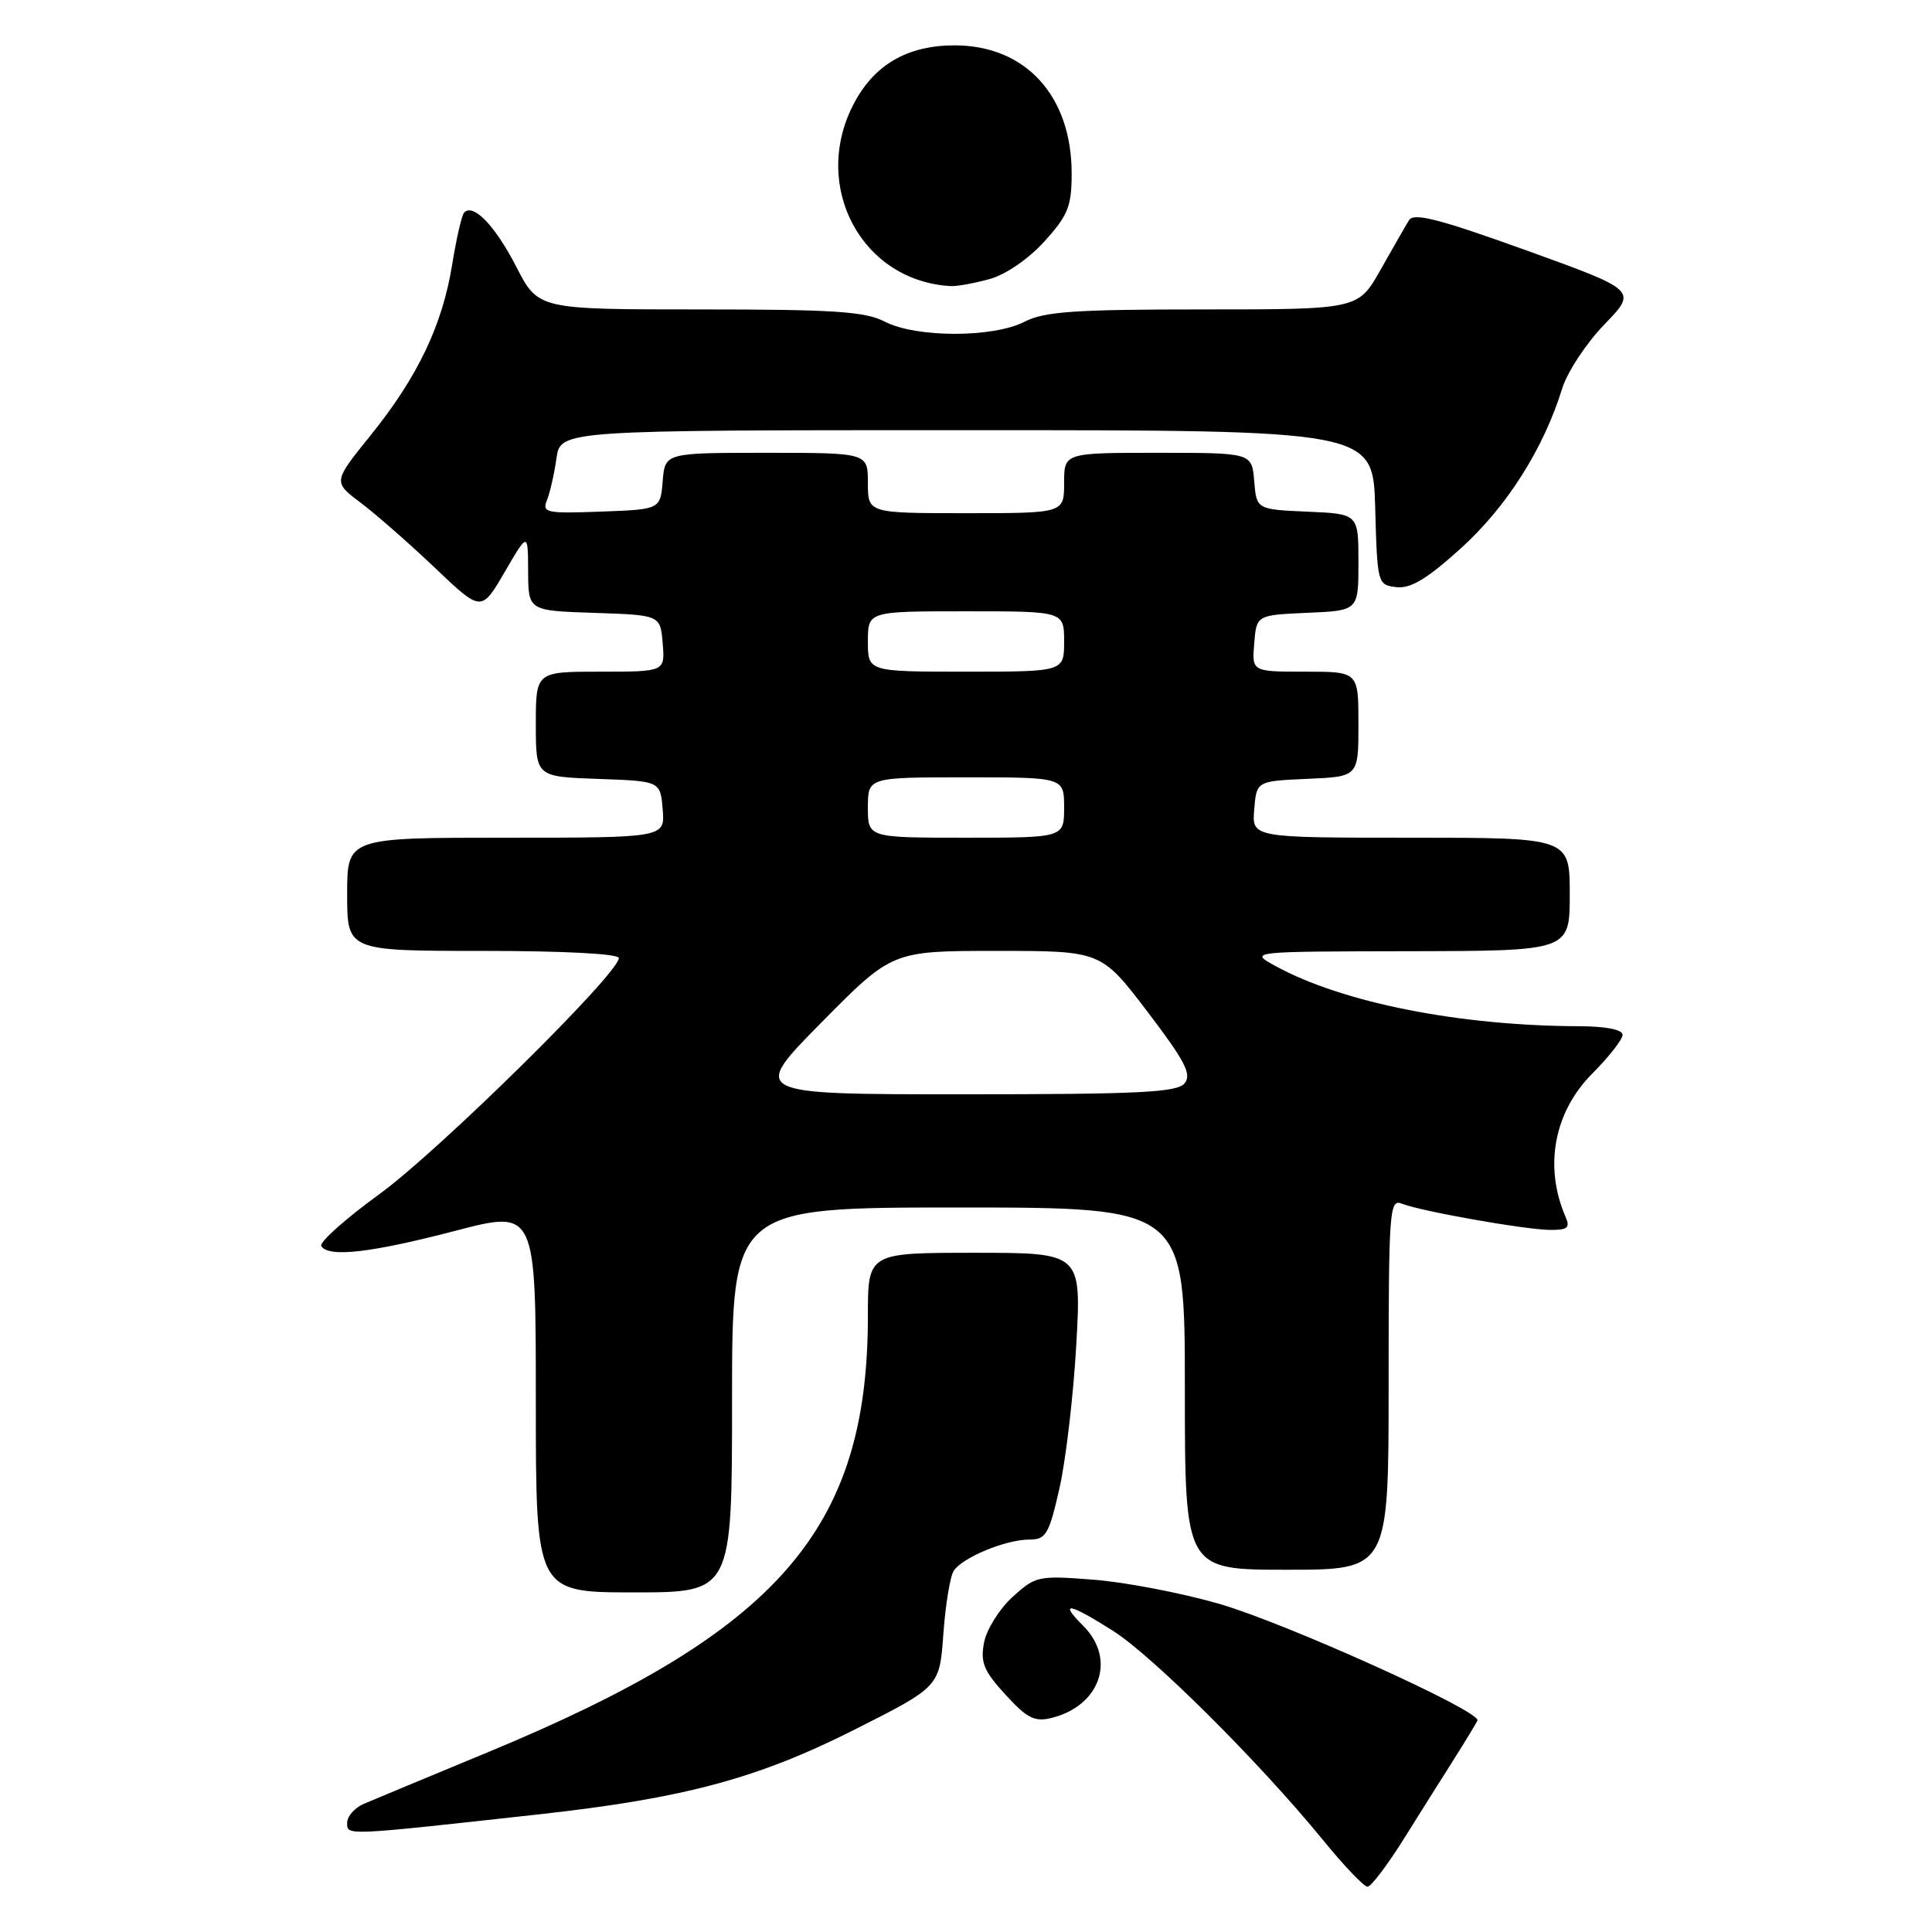 <?xml version="1.0" encoding="UTF-8" standalone="no"?>
<!DOCTYPE svg PUBLIC "-//W3C//DTD SVG 1.1//EN" "http://www.w3.org/Graphics/SVG/1.1/DTD/svg11.dtd" >
<svg xmlns="http://www.w3.org/2000/svg" xmlns:xlink="http://www.w3.org/1999/xlink" version="1.1" viewBox="0 0 256 256">
 <g >
 <path fill="currentColor"
d=" M 185.96 243.75 C 188.11 240.31 191.14 235.50 192.69 233.05 C 194.23 230.61 195.62 228.32 195.77 227.98 C 196.30 226.77 170.39 215.07 161.50 212.50 C 156.55 211.08 149.09 209.64 144.92 209.32 C 137.58 208.75 137.23 208.82 134.16 211.61 C 132.42 213.20 130.72 215.92 130.39 217.65 C 129.89 220.29 130.35 221.41 133.23 224.55 C 136.11 227.70 137.10 228.19 139.36 227.63 C 145.80 226.01 147.92 219.83 143.55 215.45 C 140.23 212.14 141.61 212.37 147.49 216.10 C 152.74 219.43 166.96 233.59 175.25 243.75 C 178.05 247.19 180.73 250.00 181.20 250.00 C 181.66 250.00 183.80 247.19 185.96 243.75 Z  M 71.41 240.41 C 90.67 238.28 100.42 235.66 113.30 229.15 C 124.50 223.50 124.50 223.50 125.00 216.50 C 125.28 212.65 125.89 208.89 126.37 208.15 C 127.51 206.38 133.27 204.00 136.39 204.00 C 138.60 204.00 138.99 203.33 140.38 197.23 C 141.22 193.51 142.23 184.96 142.61 178.23 C 143.30 166.00 143.30 166.00 129.15 166.00 C 115.00 166.00 115.00 166.00 115.00 174.36 C 115.00 202.70 103.18 216.24 64.50 232.24 C 56.80 235.43 49.49 238.47 48.25 239.00 C 47.01 239.52 46.00 240.66 46.00 241.53 C 46.00 243.25 45.53 243.27 71.41 240.41 Z  M 97.00 185.50 C 97.00 160.00 97.00 160.00 127.00 160.00 C 157.00 160.00 157.00 160.00 157.00 184.00 C 157.00 208.00 157.00 208.00 170.50 208.00 C 184.00 208.00 184.00 208.00 184.00 183.39 C 184.00 160.36 184.11 158.83 185.75 159.49 C 188.24 160.49 201.96 162.92 205.36 162.97 C 207.71 162.99 208.08 162.69 207.45 161.25 C 204.55 154.57 205.91 147.32 211.03 142.21 C 213.21 140.02 215.00 137.73 215.00 137.12 C 215.00 136.43 212.81 135.99 209.25 135.98 C 193.37 135.93 177.90 132.87 169.00 128.00 C 165.50 126.08 165.50 126.08 186.75 126.04 C 208.00 126.00 208.00 126.00 208.00 118.50 C 208.00 111.00 208.00 111.00 186.94 111.00 C 165.88 111.00 165.88 111.00 166.19 107.25 C 166.50 103.50 166.50 103.50 173.25 103.20 C 180.00 102.91 180.00 102.91 180.00 95.95 C 180.00 89.00 180.00 89.00 172.94 89.00 C 165.88 89.00 165.88 89.00 166.19 85.25 C 166.50 81.50 166.50 81.50 173.25 81.20 C 180.00 80.91 180.00 80.91 180.00 74.50 C 180.00 68.09 180.00 68.09 173.25 67.80 C 166.50 67.50 166.50 67.50 166.19 63.75 C 165.88 60.00 165.88 60.00 153.44 60.00 C 141.00 60.00 141.00 60.00 141.00 64.00 C 141.00 68.00 141.00 68.00 128.00 68.00 C 115.00 68.00 115.00 68.00 115.00 64.00 C 115.00 60.00 115.00 60.00 101.56 60.00 C 88.12 60.00 88.12 60.00 87.81 63.75 C 87.50 67.50 87.50 67.50 79.63 67.79 C 72.39 68.06 71.81 67.94 72.47 66.29 C 72.87 65.31 73.44 62.81 73.73 60.75 C 74.26 57.00 74.26 57.00 128.10 57.00 C 181.93 57.00 181.93 57.00 182.22 67.25 C 182.50 77.38 182.53 77.50 185.03 77.80 C 186.92 78.02 189.09 76.71 193.60 72.63 C 199.66 67.14 204.54 59.44 206.99 51.50 C 207.67 49.30 210.19 45.47 212.59 42.99 C 216.95 38.48 216.95 38.48 202.23 33.17 C 190.68 29.01 187.33 28.15 186.70 29.18 C 186.25 29.91 184.56 32.86 182.93 35.75 C 179.96 41.00 179.96 41.00 159.43 41.00 C 142.44 41.00 138.36 41.28 135.76 42.63 C 131.61 44.77 121.39 44.77 117.24 42.62 C 114.63 41.27 110.50 41.00 92.71 41.00 C 71.32 41.00 71.32 41.00 68.41 35.35 C 65.62 29.92 62.74 26.92 61.51 28.15 C 61.19 28.47 60.48 31.57 59.92 35.03 C 58.62 43.09 55.36 49.92 49.11 57.68 C 44.12 63.86 44.12 63.86 47.81 66.63 C 49.84 68.16 54.26 72.04 57.64 75.25 C 63.78 81.10 63.78 81.10 66.87 75.80 C 69.96 70.50 69.96 70.50 69.98 75.71 C 70.00 80.92 70.00 80.92 78.75 81.21 C 87.50 81.50 87.50 81.50 87.81 85.25 C 88.12 89.00 88.12 89.00 79.56 89.00 C 71.00 89.00 71.00 89.00 71.00 95.96 C 71.00 102.92 71.00 102.92 79.25 103.21 C 87.50 103.50 87.50 103.50 87.81 107.25 C 88.12 111.00 88.12 111.00 67.06 111.00 C 46.00 111.00 46.00 111.00 46.00 118.50 C 46.00 126.00 46.00 126.00 64.00 126.00 C 74.72 126.00 82.00 126.38 82.00 126.95 C 82.00 128.99 58.16 152.49 50.31 158.20 C 45.75 161.51 42.27 164.62 42.57 165.11 C 43.52 166.65 49.13 166.01 60.25 163.11 C 71.00 160.30 71.00 160.30 71.00 185.65 C 71.00 211.00 71.00 211.00 84.00 211.00 C 97.00 211.00 97.00 211.00 97.00 185.50 Z  M 131.15 36.97 C 133.28 36.38 136.30 34.30 138.40 31.98 C 141.53 28.52 142.00 27.34 142.00 22.96 C 142.00 12.70 135.88 6.01 126.50 6.01 C 120.18 6.01 115.75 8.61 113.04 13.92 C 107.49 24.79 114.24 37.28 126.00 37.91 C 126.83 37.95 129.14 37.53 131.15 36.97 Z  M 108.83 135.50 C 118.21 126.00 118.21 126.00 132.06 126.00 C 145.91 126.00 145.91 126.00 152.04 134.05 C 157.04 140.62 157.94 142.36 156.96 143.55 C 155.96 144.75 150.99 145.00 127.60 145.00 C 99.45 145.00 99.45 145.00 108.83 135.50 Z  M 115.00 107.00 C 115.00 103.00 115.00 103.00 128.00 103.00 C 141.00 103.00 141.00 103.00 141.00 107.00 C 141.00 111.00 141.00 111.00 128.00 111.00 C 115.00 111.00 115.00 111.00 115.00 107.00 Z  M 115.00 85.00 C 115.00 81.00 115.00 81.00 128.00 81.00 C 141.00 81.00 141.00 81.00 141.00 85.00 C 141.00 89.00 141.00 89.00 128.00 89.00 C 115.00 89.00 115.00 89.00 115.00 85.00 Z "/>
</g>
</svg>
